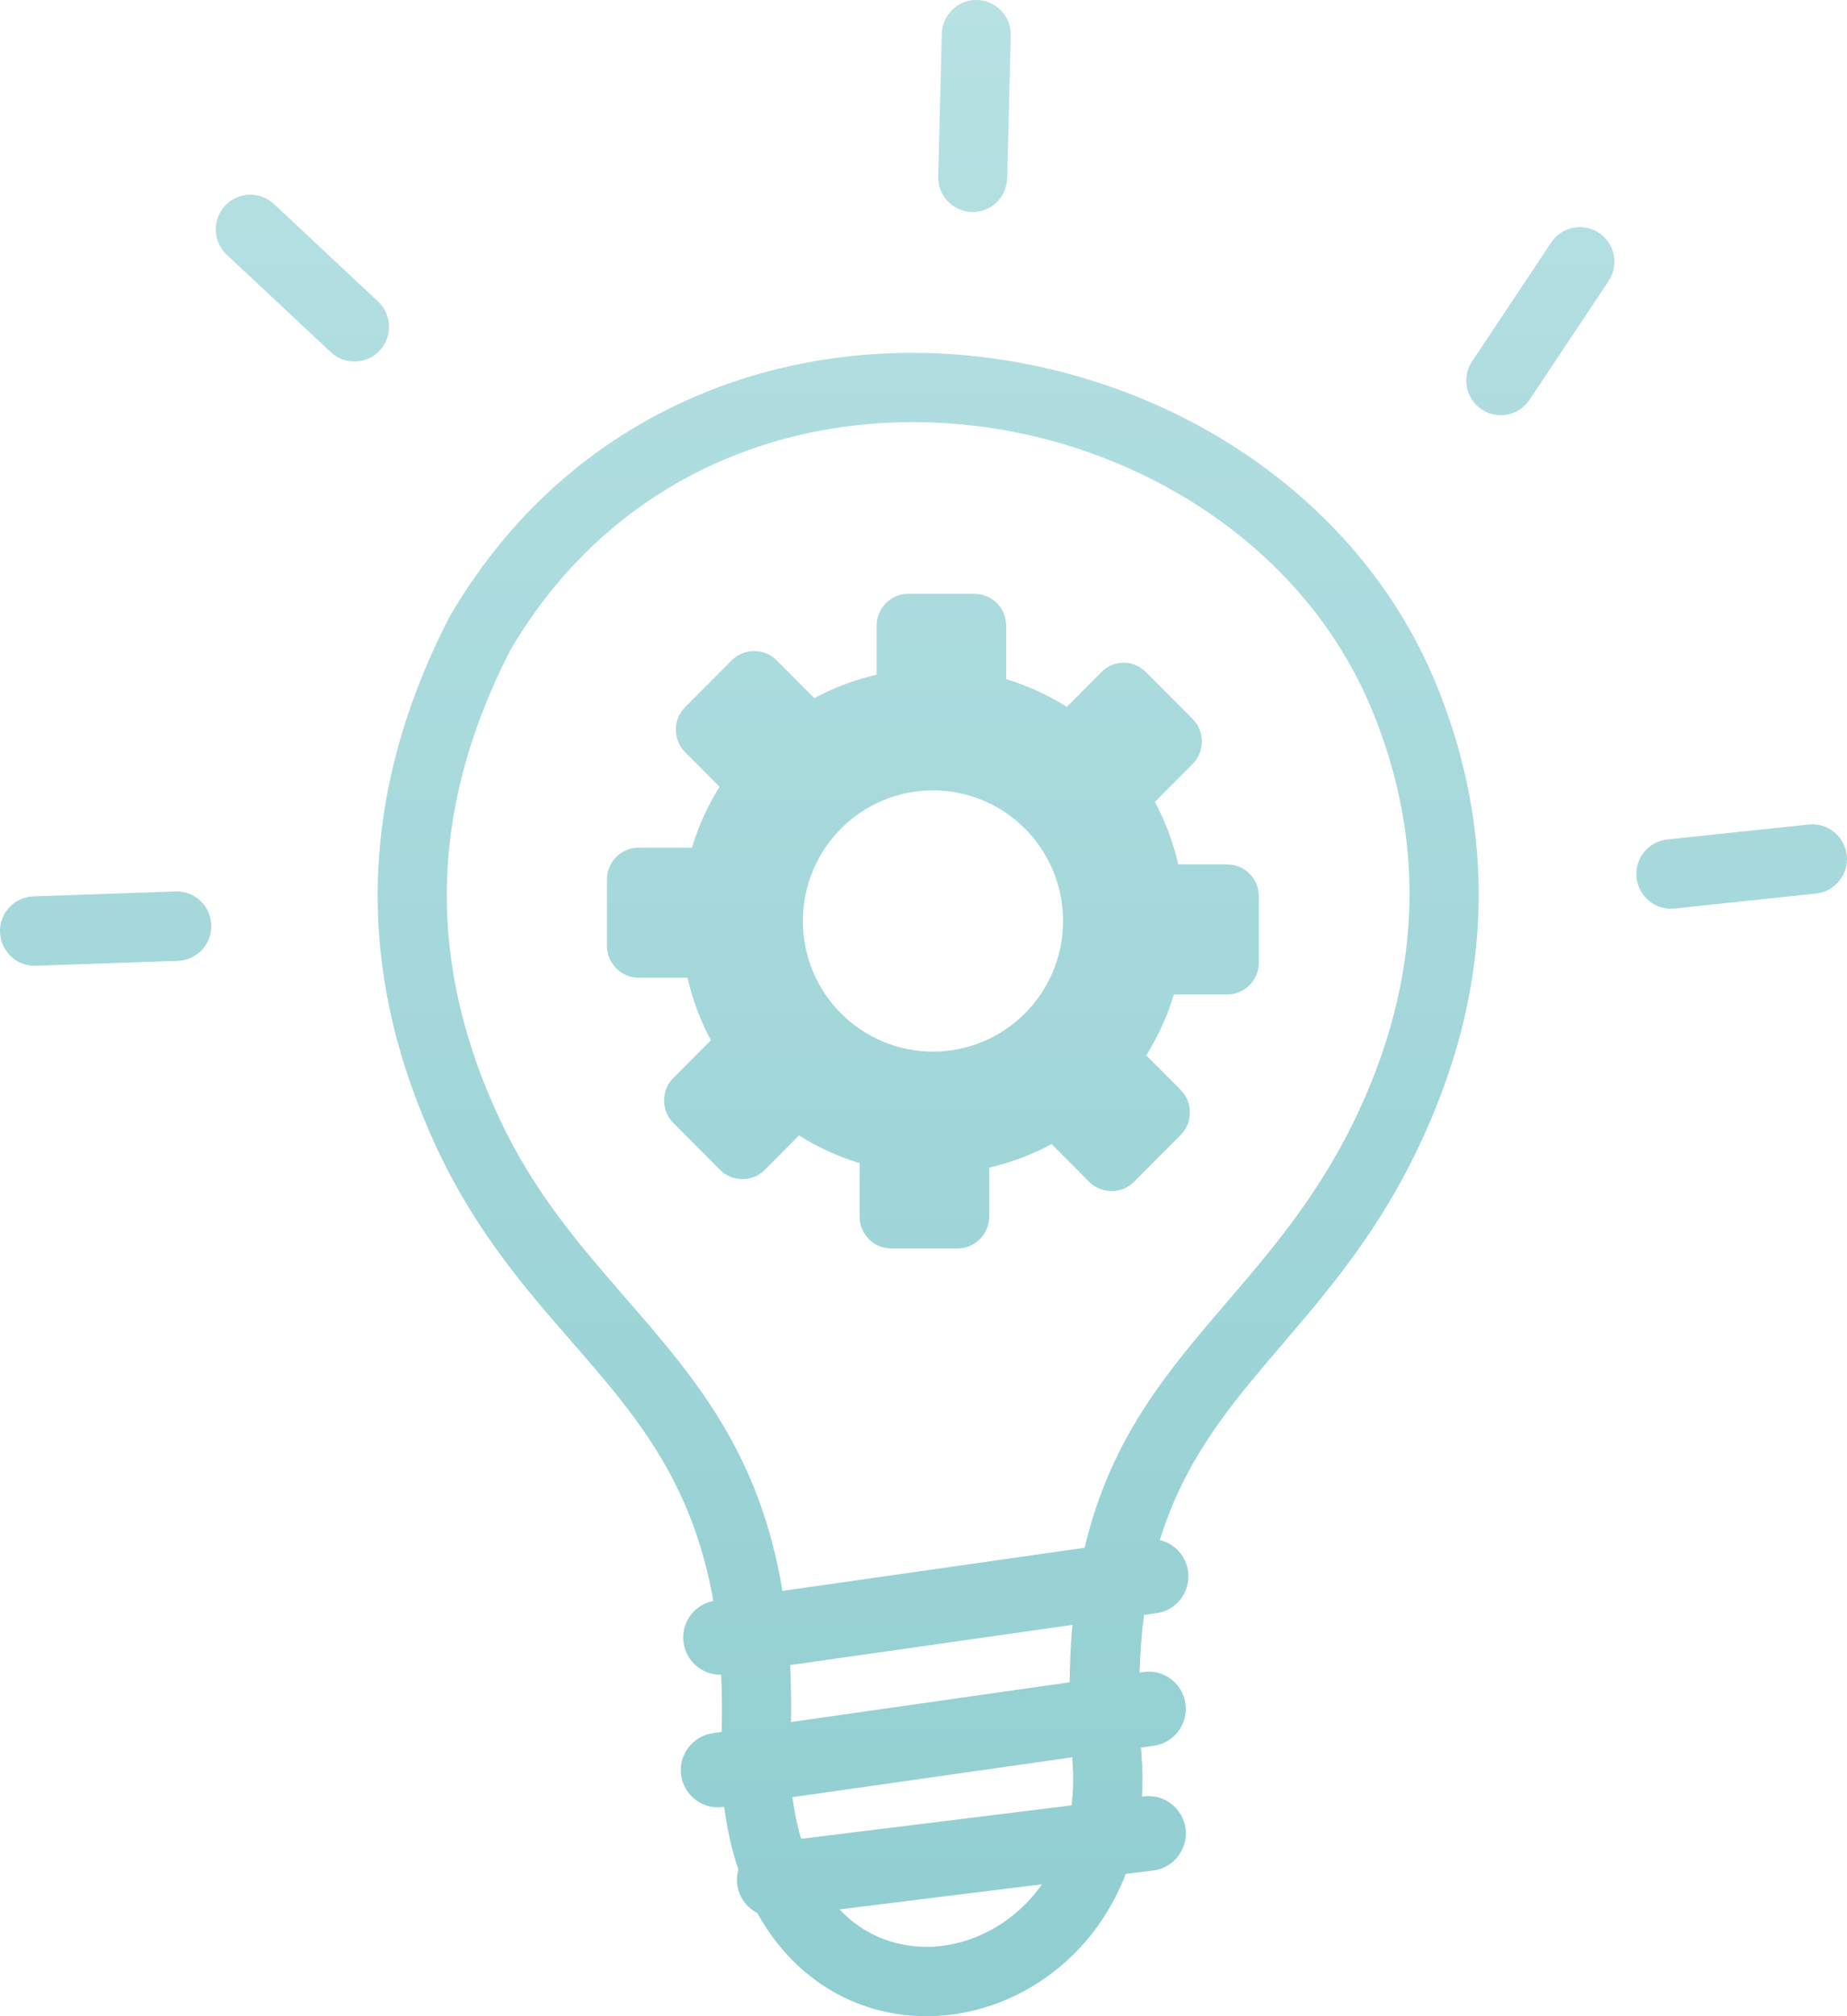 <svg width="77" height="84" viewBox="0 0 77 84" fill="none" xmlns="http://www.w3.org/2000/svg">
<g clip-path="url(#clip0_993_1083)">
<path fill-rule="evenodd" clip-rule="evenodd" d="M47.772 28L49.721 29.955C50.232 30.468 50.232 31.315 49.721 31.828L48.147 33.407C48.583 34.221 48.91 35.096 49.121 36.012H51.158C51.887 36.012 52.48 36.606 52.48 37.338V40.106C52.48 40.838 51.887 41.433 51.158 41.433H48.937C48.665 42.335 48.276 43.183 47.786 43.969L49.224 45.411C49.734 45.924 49.734 46.772 49.224 47.284L47.275 49.239C46.764 49.752 45.919 49.752 45.408 49.239L43.841 47.667C43.031 48.105 42.158 48.433 41.239 48.645V50.688C41.239 51.42 40.646 52.015 39.917 52.015H37.158C36.429 52.015 35.836 51.42 35.836 50.688V48.46C34.937 48.187 34.092 47.797 33.308 47.305L31.884 48.74C31.373 49.253 30.529 49.253 30.018 48.74L28.069 46.785C27.558 46.273 27.558 45.425 28.069 44.912L29.636 43.34C29.2 42.526 28.873 41.651 28.662 40.735H26.625C25.903 40.735 25.303 40.141 25.303 39.409V36.641C25.303 35.909 25.896 35.315 26.625 35.315H28.846C29.118 34.412 29.507 33.565 29.997 32.778L28.56 31.336C28.049 30.823 28.049 29.976 28.56 29.463L30.508 27.508C31.019 26.995 31.864 26.995 32.375 27.508L33.949 29.087C34.76 28.649 35.632 28.321 36.545 28.109V26.065C36.545 25.334 37.137 24.739 37.866 24.739H40.626C41.355 24.739 41.947 25.334 41.947 26.065V28.294C42.846 28.567 43.691 28.957 44.475 29.449L45.912 28.007C46.423 27.48 47.261 27.48 47.772 28ZM30.065 69.774C29.289 69.795 28.608 69.221 28.498 68.435C28.383 67.614 28.934 66.856 29.738 66.698C28.853 61.66 26.434 58.885 23.879 55.952C21.89 53.669 19.826 51.297 18.197 47.804C16.596 44.365 15.717 40.81 15.745 37.119C15.779 33.428 16.712 29.627 18.742 25.696C18.756 25.669 18.77 25.648 18.783 25.621C21.447 21.096 25.174 18.074 29.323 16.379C32.804 14.95 36.585 14.465 40.292 14.807C43.984 15.148 47.602 16.311 50.763 18.184C54.783 20.569 58.087 24.11 59.906 28.581C60.887 31.001 61.555 33.701 61.637 36.661C61.718 39.607 61.214 42.786 59.858 46.149C58.046 50.654 55.648 53.45 53.407 56.068C51.342 58.481 49.421 60.724 48.351 64.162C48.958 64.306 49.435 64.805 49.53 65.461C49.646 66.309 49.053 67.095 48.208 67.211L47.691 67.286C47.595 68.031 47.534 68.831 47.507 69.686L47.677 69.658C48.522 69.542 49.305 70.137 49.421 70.984C49.537 71.832 48.944 72.618 48.099 72.734L47.568 72.81C47.575 72.912 47.581 73.015 47.588 73.117C47.636 73.719 47.643 74.3 47.609 74.853L47.697 74.84C48.549 74.737 49.319 75.346 49.428 76.193C49.53 77.048 48.924 77.82 48.079 77.93L46.934 78.073C46.117 80.199 44.659 81.819 42.935 82.817C41.75 83.508 40.435 83.904 39.113 83.986C37.771 84.068 36.415 83.815 35.175 83.214C33.758 82.517 32.491 81.361 31.571 79.7C31.128 79.475 30.801 79.037 30.733 78.504C30.706 78.292 30.726 78.087 30.781 77.895C30.515 77.103 30.317 76.234 30.188 75.277L30.14 75.284C29.296 75.4 28.512 74.806 28.396 73.958C28.28 73.11 28.873 72.324 29.718 72.208L30.086 72.153C30.106 71.319 30.099 70.526 30.065 69.774ZM1.485 40.236C0.688 40.257 0.027 39.635 -0 38.835C-0.027 38.035 0.599 37.372 1.397 37.345L7.324 37.14C8.121 37.112 8.782 37.741 8.809 38.541C8.836 39.341 8.209 40.004 7.412 40.031L1.485 40.236ZM75.412 34.351C76.203 34.269 76.911 34.85 76.993 35.643C77.075 36.435 76.496 37.147 75.705 37.228L69.805 37.851C69.015 37.933 68.307 37.352 68.225 36.559C68.143 35.766 68.722 35.055 69.512 34.973L75.412 34.351ZM64.668 10.104C65.111 9.44 66.004 9.263 66.665 9.707C67.326 10.151 67.503 11.047 67.06 11.71L63.762 16.659C63.319 17.322 62.427 17.5 61.766 17.056C61.105 16.611 60.928 15.716 61.371 15.053L64.668 10.104ZM39.263 1.408C39.283 0.608 39.944 -0.021 40.734 -6.69638e-07C41.532 0.021 42.158 0.684 42.138 1.477L41.988 7.424C41.968 8.224 41.307 8.853 40.517 8.832C39.719 8.812 39.093 8.148 39.113 7.355L39.263 1.408ZM9.456 10.616C8.87 10.069 8.843 9.153 9.381 8.572C9.926 7.984 10.839 7.957 11.418 8.497L15.758 12.558C16.344 13.104 16.371 14.021 15.833 14.602C15.288 15.19 14.375 15.217 13.796 14.677L9.456 10.616ZM32.62 66.281L45.218 64.483C46.301 59.903 48.658 57.148 51.213 54.175C53.311 51.727 55.546 49.116 57.181 45.056C58.38 42.082 58.823 39.293 58.755 36.723C58.687 34.159 58.101 31.794 57.229 29.654C55.662 25.806 52.794 22.743 49.292 20.665C46.492 19.004 43.296 17.972 40.033 17.678C36.783 17.377 33.465 17.808 30.406 19.059C26.823 20.528 23.6 23.14 21.284 27.07C19.485 30.57 18.654 33.92 18.627 37.14C18.599 40.38 19.383 43.518 20.807 46.573C22.258 49.69 24.193 51.905 26.046 54.038C28.934 57.36 31.666 60.498 32.62 66.281ZM44.706 67.696L32.941 69.371C32.975 70.123 32.988 70.909 32.975 71.743L44.591 70.089C44.604 69.248 44.638 68.448 44.706 67.696ZM33.036 74.874C33.118 75.503 33.24 76.077 33.397 76.61L44.672 75.216C44.747 74.628 44.761 74.006 44.706 73.343V73.329L44.7 73.213L33.036 74.874ZM34.998 79.55C35.434 80.008 35.918 80.363 36.429 80.609C37.212 80.992 38.078 81.149 38.929 81.102C39.808 81.047 40.68 80.78 41.477 80.315C42.227 79.878 42.901 79.269 43.439 78.504L34.998 79.55ZM38.895 32.929C41.886 32.929 44.318 35.362 44.318 38.37C44.318 41.378 41.893 43.812 38.895 43.812C35.897 43.812 33.472 41.378 33.472 38.37C33.472 35.362 35.904 32.929 38.895 32.929Z" fill="url(#paint0_linear_993_1083)"/>
</g>
<defs>
<linearGradient id="paint0_linear_993_1083" x1="38.5" y1="-0" x2="38.5" y2="84.001" gradientUnits="userSpaceOnUse">
<stop stop-color="#B7E1E3"/>
<stop offset="1" stop-color="#90CED1"/>
</linearGradient>
<clipPath id="clip0_993_1083">
<rect width="77" height="84" fill="white"/>
</clipPath>
</defs>
</svg>

